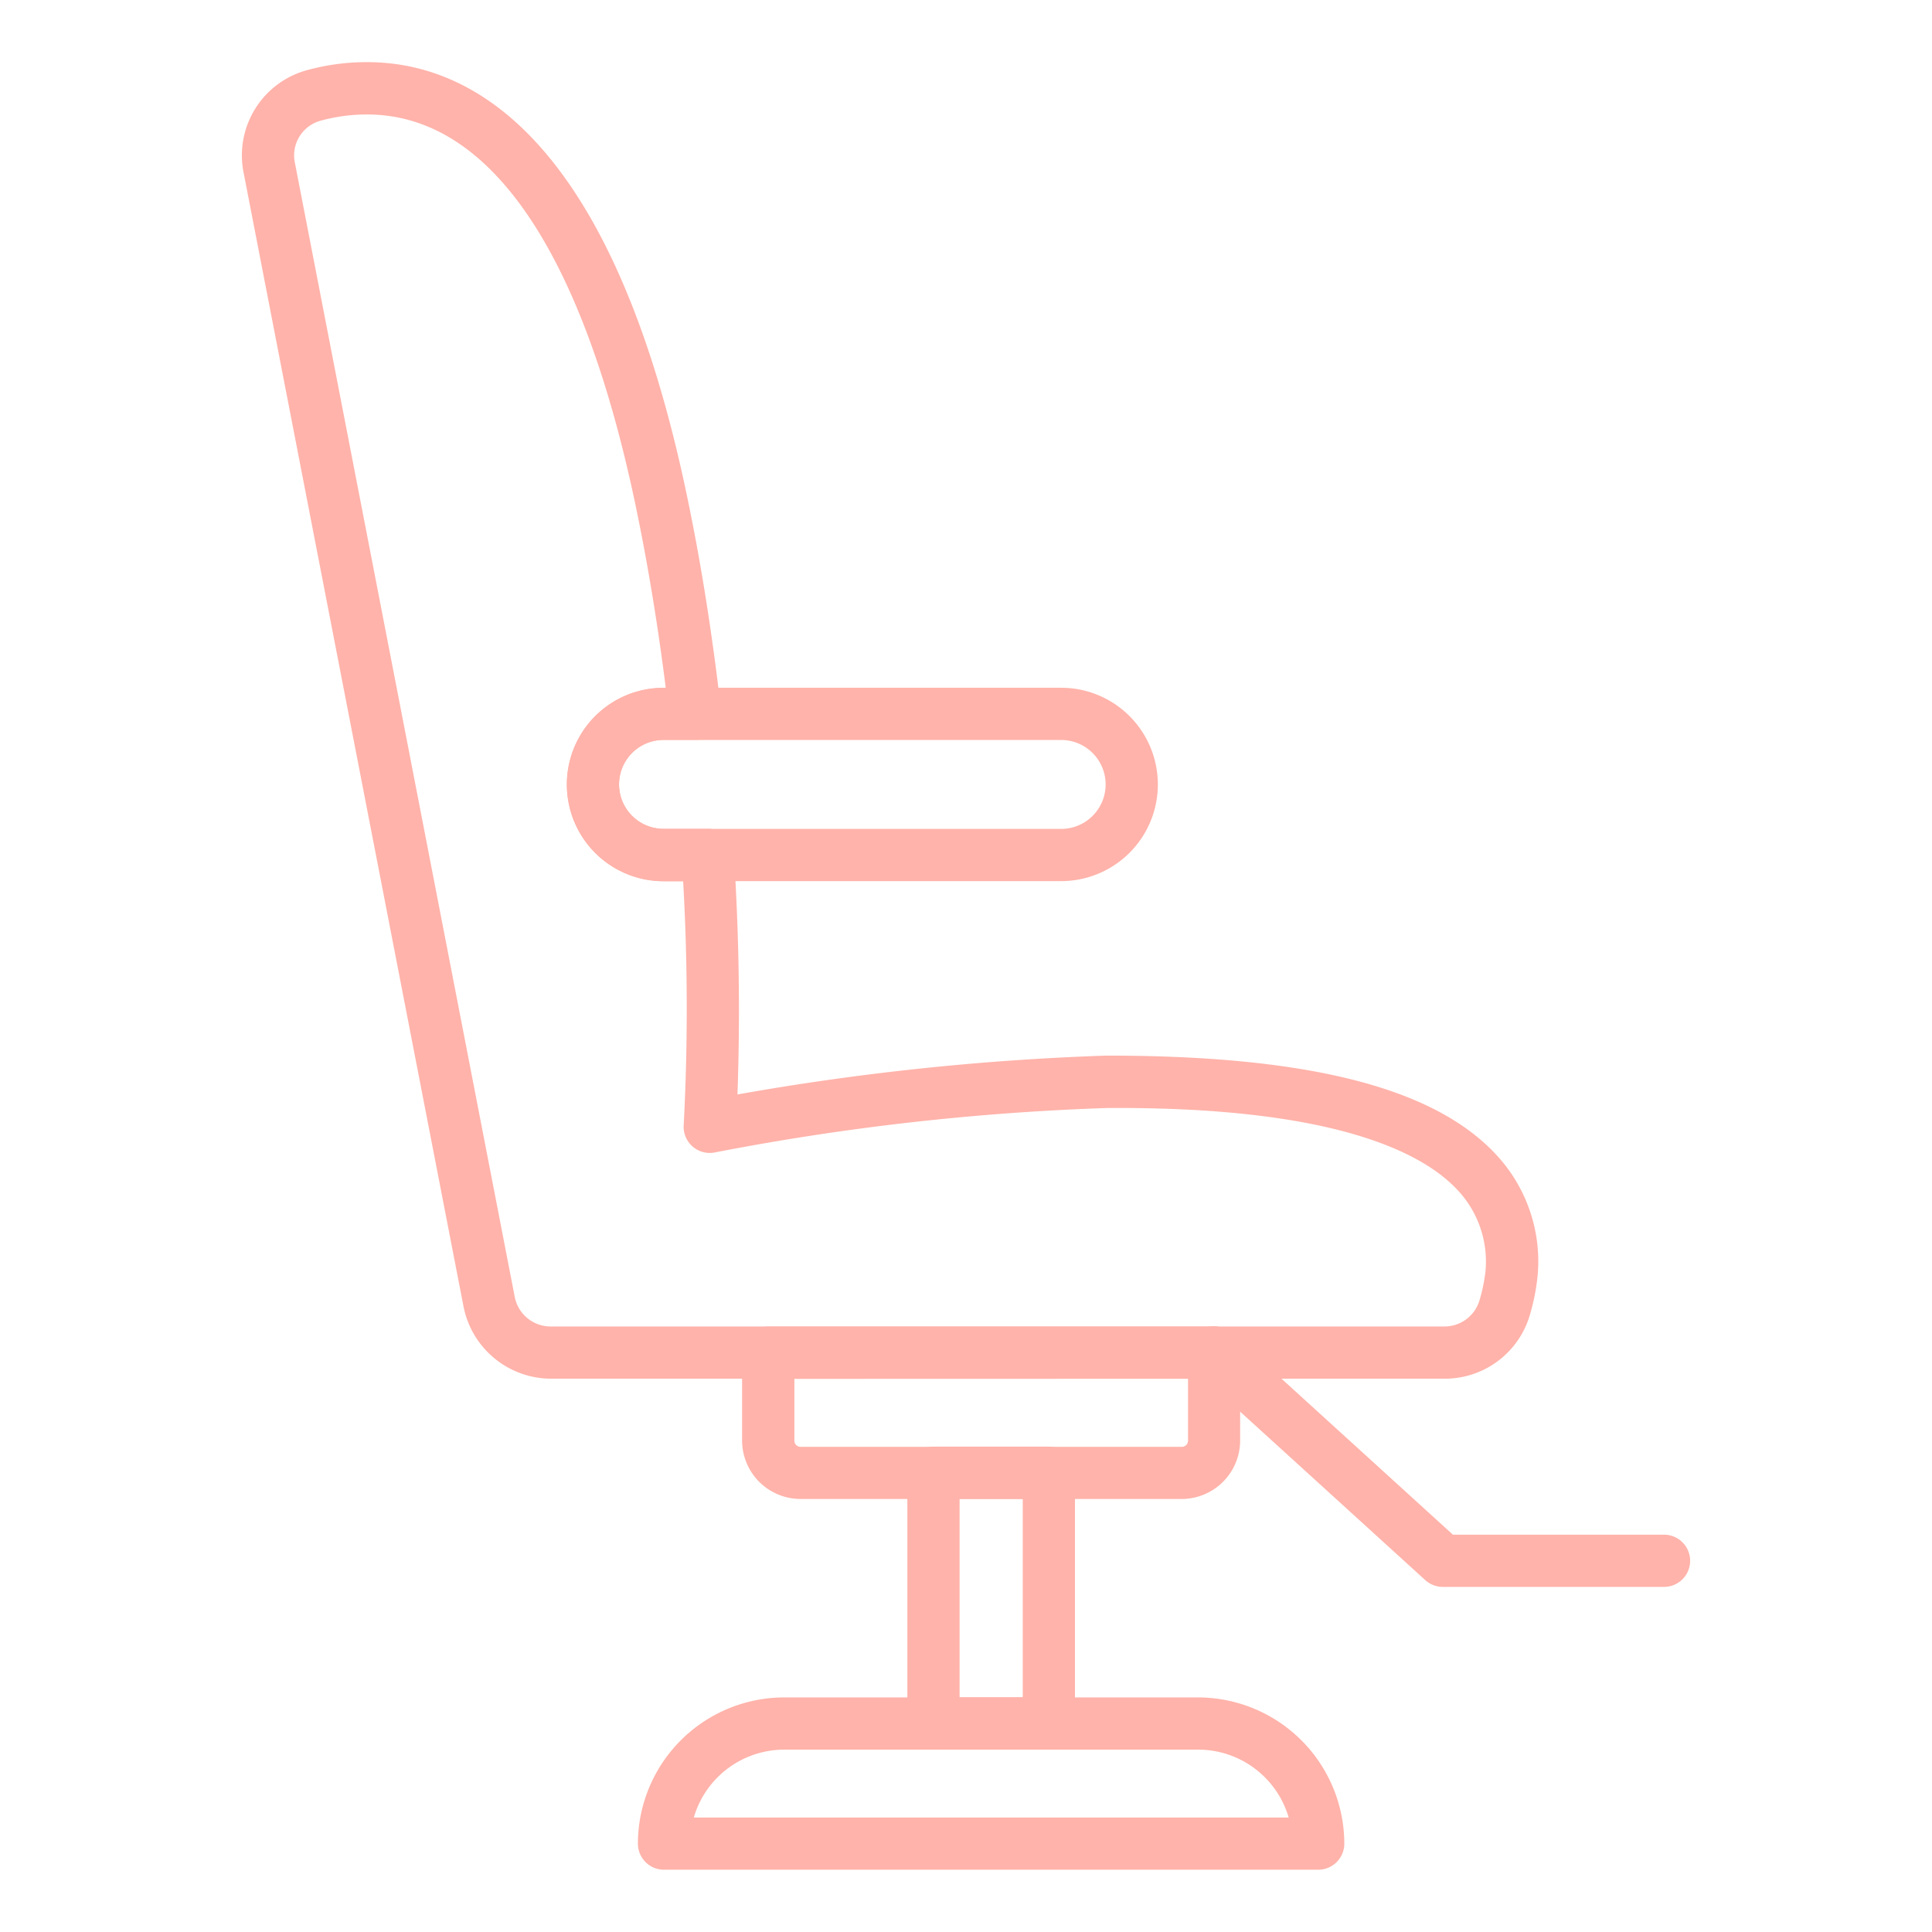 <?xml version="1.0"?>
<svg xmlns="http://www.w3.org/2000/svg" xmlns:xlink="http://www.w3.org/1999/xlink" xmlns:svgjs="http://svgjs.com/svgjs" version="1.1" width="512" height="512" x="0" y="0" viewBox="0 0 74 74" style="enable-background:new 0 0 512 512" xml:space="preserve" class=""><g><path xmlns="http://www.w3.org/2000/svg" d="m55.32 52.807h-34.22a3.424 3.424 0 0 1 -3.343-2.749l-8.43-43.464a3.382 3.382 0 0 1 2.408-3.9 8.628 8.628 0 0 1 2.325-.314c4 0 9.376 2.875 12.244 16.569.537 2.551.98 5.336 1.316 8.276a1 1 0 0 1 -.994 1.113h-1.212a1.7 1.7 0 0 0 0 3.406h1.692a1 1 0 0 1 1 .938 92.122 92.122 0 0 1 .141 9.238 99.912 99.912 0 0 1 14.093-1.487c7.61-.01 12.476 1.177 14.9 3.723a5.989 5.989 0 0 1 1.66 4.636v.008a8.067 8.067 0 0 1 -.3 1.556 3.391 3.391 0 0 1 -3.28 2.451zm-41.26-48.422a6.63 6.63 0 0 0 -1.789.241 1.375 1.375 0 0 0 -.981 1.584l8.425 43.461a1.4 1.4 0 0 0 1.38 1.136h34.225a1.4 1.4 0 0 0 1.352-1.015 6.32 6.32 0 0 0 .227-1.113 4 4 0 0 0 -1.11-3.139c-1.372-1.441-4.812-3.164-13.409-3.1a95.439 95.439 0 0 0 -14.993 1.7 1 1 0 0 1 -1.2-1.039 85.838 85.838 0 0 0 -.021-9.346h-.749a3.7 3.7 0 0 1 0-7.406h.083c-.31-2.468-.7-4.81-1.153-6.978-2.053-9.806-5.61-14.986-10.287-14.986z" fill="#ffb3aa" data-original="#000000" style="" class=""/><path xmlns="http://www.w3.org/2000/svg" d="m45.263 57.414h-14.6a2.241 2.241 0 0 1 -2.239-2.239v-3.365a1 1 0 0 1 1-1h17.076a1 1 0 0 1 1 1v3.365a2.241 2.241 0 0 1 -2.237 2.239zm-14.837-4.6v2.365a.239.239 0 0 0 .239.239h14.6a.239.239 0 0 0 .239-.239v-2.369z" fill="#ffb3aa" data-original="#000000" style="" class=""/><path xmlns="http://www.w3.org/2000/svg" d="m50.5 71.615h-25.067a1 1 0 0 1 -1-1 5.611 5.611 0 0 1 5.605-5.6h15.852a5.611 5.611 0 0 1 5.6 5.6 1 1 0 0 1 -.99 1zm-23.921-2h22.78a3.612 3.612 0 0 0 -3.464-2.6h-15.857a3.612 3.612 0 0 0 -3.464 2.6z" fill="#ffb3aa" data-original="#000000" style="" class=""/><path xmlns="http://www.w3.org/2000/svg" d="m40.174 67.01h-4.42a1 1 0 0 1 -1-1v-9.6a1 1 0 0 1 1-1h4.42a1 1 0 0 1 1 1v9.6a1 1 0 0 1 -1 1zm-3.42-2h2.42v-7.6h-2.42z" fill="#ffb3aa" data-original="#000000" style="" class=""/><path xmlns="http://www.w3.org/2000/svg" d="m63.736 60.782h-8.472a1 1 0 0 1 -.673-.26l-8.762-7.973a1 1 0 1 1 1.346-1.479l8.475 7.712h8.086a1 1 0 1 1 0 2z" fill="#ffb3aa" data-original="#000000" style="" class=""/><path xmlns="http://www.w3.org/2000/svg" d="m40.645 33.749h-15.231a3.7 3.7 0 0 1 0-7.406h15.231a3.7 3.7 0 0 1 0 7.406zm-15.231-5.406a1.7 1.7 0 0 0 0 3.406h15.231a1.7 1.7 0 0 0 0-3.406z" fill="#ffb3aa" data-original="#000000" style="" class=""/></g></svg>
